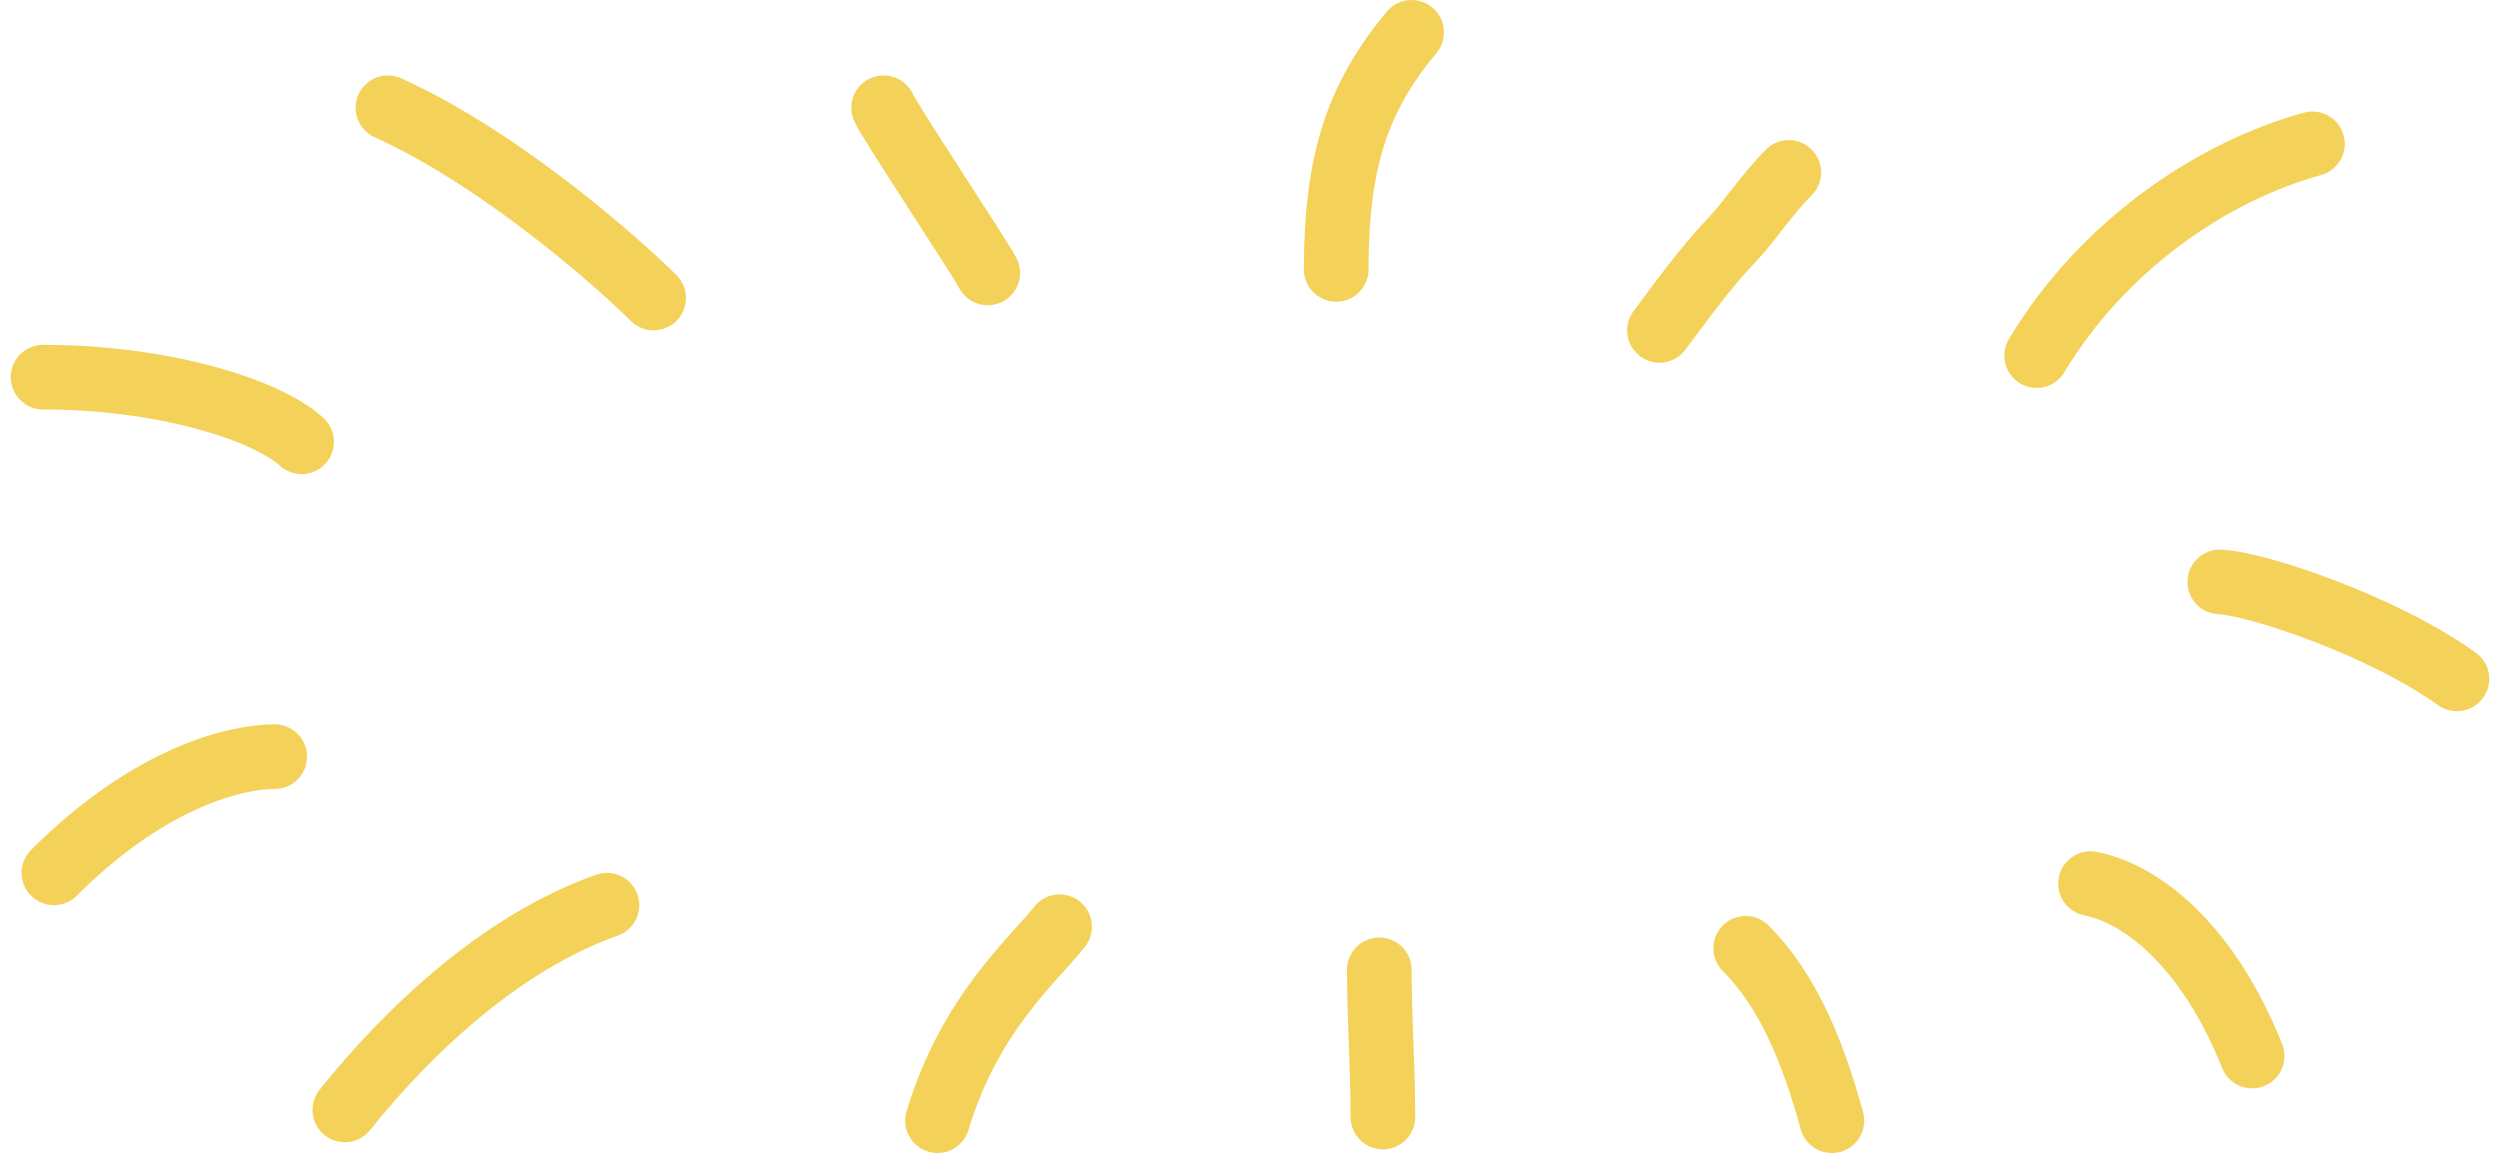 <svg width="116" height="54" viewBox="0 0 116 54" fill="none" xmlns="http://www.w3.org/2000/svg">
<path d="M30.328 13.828C29 12.5 23.5 7.5 18 5" stroke="#F4D259" stroke-width="3" stroke-linecap="round"/>
<path d="M45.831 12.663C45.5 12 41.279 5.645 41 5" stroke="#F4D259" stroke-width="3" stroke-linecap="round"/>
<path d="M62 12.5C62 7.446 63 4.5 65.5 1.5" stroke="#F4D259" stroke-width="3" stroke-linecap="round"/>
<path d="M77 15.33C78.067 13.907 79.106 12.452 80.332 11.165C81.172 10.283 82 9 83 8" stroke="#F4D259" stroke-width="3" stroke-linecap="round"/>
<path d="M94.5 16.5C97.5 11.5 102.5 8 107.297 6.675" stroke="#F4D259" stroke-width="3" stroke-linecap="round"/>
<path d="M103 27C104.702 27.077 110.5 29 114 31.5" stroke="#F4D259" stroke-width="3" stroke-linecap="round"/>
<path d="M97 41C99.5 41.5 102.5 44 104.5 49" stroke="#F4D259" stroke-width="3" stroke-linecap="round"/>
<path d="M81 44C83 46 84.145 48.889 85 52" stroke="#F4D259" stroke-width="3" stroke-linecap="round"/>
<path d="M64 45C64 47.282 64.167 49.561 64.167 51.83" stroke="#F4D259" stroke-width="3" stroke-linecap="round"/>
<path d="M49.164 43C48 44.5 45 47 43.5 52" stroke="#F4D259" stroke-width="3" stroke-linecap="round"/>
<path d="M28.162 42C22.5 44 18 49 16 51.5" stroke="#F4D259" stroke-width="3" stroke-linecap="round"/>
<path d="M13.994 20.497C12.308 18.972 7.5 17.5 2 17.5" stroke="#F4D259" stroke-width="3" stroke-linecap="round"/>
<path d="M12.746 35.108C11 35.108 7 36 2.5 40.5" stroke="#F4D259" stroke-width="3" stroke-linecap="round"/>
</svg>
